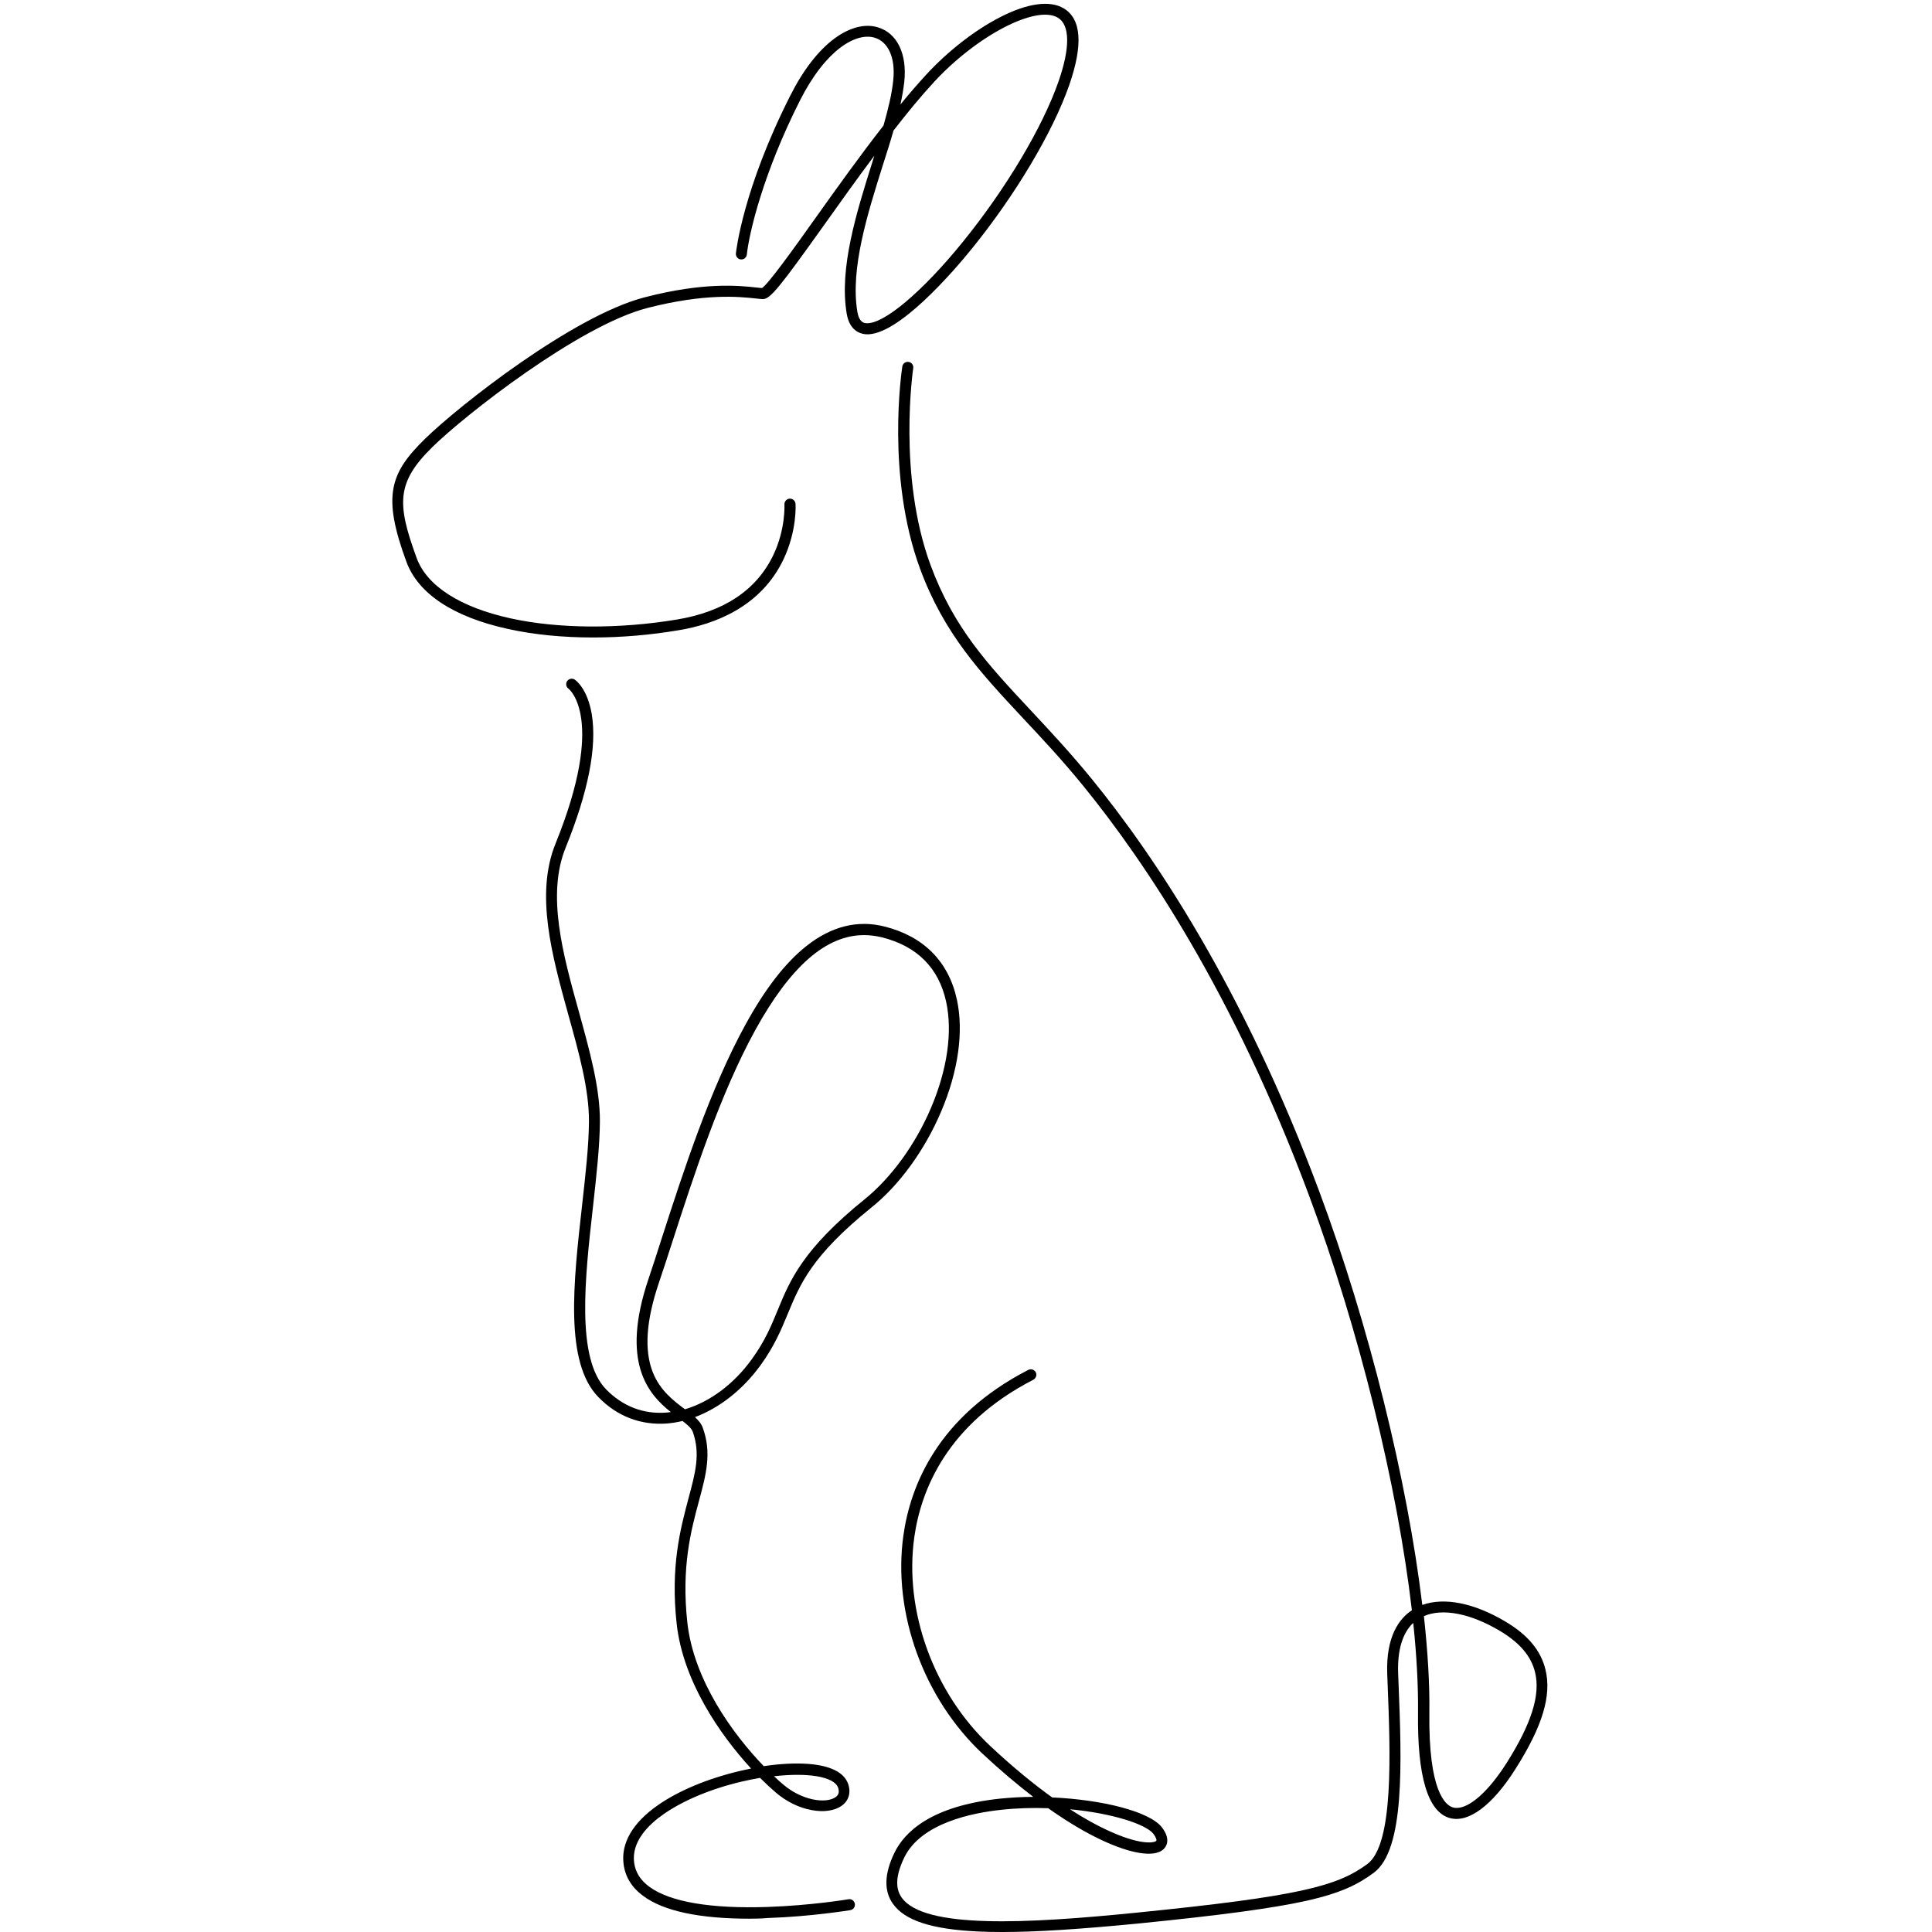 <svg xmlns="http://www.w3.org/2000/svg" xmlns:xlink="http://www.w3.org/1999/xlink" width="500" zoomAndPan="magnify" viewBox="0 0 375 375" height="500" preserveAspectRatio="xMidYMid meet" version="1.0"><path fill="#000000" d="M 194.598 375 C 192.914 375 191.336 374.973 189.836 374.898 C 180.828 374.484 175.574 372.754 173.297 369.496 C 171.539 367.016 171.641 363.684 173.609 359.625 C 175.551 355.621 180.676 350.531 194.156 349.109 C 196.227 348.906 198.375 348.773 200.551 348.773 C 197.598 346.5 194.312 343.762 190.742 340.43 C 179.277 329.707 173.246 313.07 175.344 298.059 C 176.688 288.395 181.992 274.957 199.594 265.891 C 200.109 265.633 200.758 265.84 201.043 266.355 C 201.301 266.871 201.094 267.516 200.574 267.801 C 183.805 276.43 178.758 289.195 177.465 298.367 C 175.445 312.707 181.242 328.621 192.215 338.906 C 196.719 343.117 200.73 346.371 204.227 348.879 C 213.98 349.316 223.168 351.617 225.523 354.691 C 227.438 357.172 226.223 358.594 225.809 358.957 C 224.047 360.559 219.57 359.859 213.801 357.148 C 211.211 355.934 207.719 353.996 203.449 350.973 C 200.496 350.867 197.445 350.945 194.363 351.281 C 188.695 351.875 178.734 353.863 175.496 360.582 C 173.895 363.941 173.711 366.473 175.008 368.309 C 179.328 374.457 199.438 373.371 220.527 371.254 C 252.23 368.074 259.531 366.113 265.379 361.824 C 270.582 358 269.855 340.066 269.34 326.969 L 269.262 324.98 C 268.977 317.59 271.617 314.152 274.047 312.551 C 271.254 288.574 263.852 258.164 254.043 231.941 C 239.422 192.746 222.16 167.168 210.281 152.566 C 206.141 147.477 202.285 143.371 198.531 139.367 C 190.328 130.582 183.234 123.012 178.578 110.375 C 171.977 92.418 175.008 72.008 175.137 71.156 C 175.215 70.562 175.758 70.172 176.352 70.25 C 176.949 70.328 177.336 70.871 177.258 71.465 C 177.23 71.672 174.203 92.188 180.598 109.625 C 185.098 121.848 191.699 128.926 200.082 137.895 C 203.836 141.922 207.719 146.059 211.91 151.199 C 223.918 165.898 241.309 191.711 256.035 231.164 C 265.766 257.262 273.168 287.465 276.066 311.52 C 280.312 309.992 286.059 311.105 292.164 314.723 C 296.539 317.305 299.102 320.379 299.98 324.102 C 301.195 329.113 299.41 335.055 294.156 343.348 C 289.652 350.48 284.969 353.941 281.32 352.859 C 277.129 351.617 275.082 344.746 275.238 332.445 C 275.289 327.277 274.98 321.387 274.309 315.008 C 272.211 316.969 271.203 320.328 271.383 324.875 L 271.461 326.867 C 272.055 341.93 272.73 359.008 266.648 363.504 C 263.645 365.723 260.41 367.402 253.629 368.93 C 247.133 370.375 237.301 371.719 220.762 373.371 C 209.531 374.457 201.195 375 194.598 375 Z M 207.691 351.18 C 210.512 353.012 212.867 354.277 214.758 355.156 C 221.227 358.207 223.973 357.715 224.41 357.328 C 224.566 357.199 224.41 356.656 223.867 355.934 C 222.391 354.07 215.898 351.953 207.691 351.18 Z M 276.379 313.688 C 277.129 320.586 277.516 326.918 277.438 332.473 C 277.258 347.742 280.57 350.379 281.992 350.816 C 282.227 350.895 282.484 350.918 282.742 350.918 C 285.305 350.918 288.98 347.637 292.422 342.211 C 297.262 334.566 299.023 328.957 297.961 324.617 C 297.211 321.465 294.961 318.832 291.129 316.555 C 285.41 313.145 279.977 312.113 276.379 313.688 Z M 276.379 313.688 " fill-opacity="1" fill-rule="nonzero"/><path fill="#000000" d="M 145.527 372.418 C 135.773 372.418 128.836 370.945 124.879 368.023 C 122.676 366.422 121.383 364.355 121.047 361.902 C 120.477 357.793 122.781 353.812 127.699 350.379 C 131.711 347.586 137.324 345.234 143.535 343.762 C 144.285 343.582 145.039 343.426 145.789 343.273 C 139.68 336.633 132.59 326.297 131.348 315.238 C 130.105 304.051 132.07 296.738 133.625 290.875 C 134.996 285.785 135.98 282.117 134.453 277.879 C 134.219 277.23 133.445 276.562 132.484 275.812 C 131.477 276.043 130.441 276.227 129.434 276.301 C 124.359 276.664 119.754 274.906 116.129 271.16 C 109.555 264.418 111.289 248.965 112.973 234.031 C 113.645 228.012 114.293 222.328 114.316 217.652 C 114.344 211.477 112.402 204.449 110.332 197.035 C 107.148 185.512 103.836 173.602 107.824 163.754 C 117.707 139.391 110.438 133.758 110.359 133.68 C 109.867 133.344 109.762 132.699 110.074 132.207 C 110.41 131.719 111.082 131.59 111.574 131.926 C 111.832 132.105 114.035 133.734 114.863 138.641 C 115.898 144.973 114.188 153.68 109.789 164.531 C 106.062 173.73 109.273 185.277 112.379 196.441 C 114.473 204.012 116.465 211.168 116.441 217.652 C 116.414 222.457 115.766 228.195 115.094 234.266 C 113.543 248.035 111.781 263.668 117.656 269.688 C 120.84 272.941 124.852 274.52 129.277 274.184 C 129.586 274.156 129.898 274.133 130.207 274.082 C 125.809 270.594 120.398 264.418 125.887 248.191 C 126.688 245.812 127.57 243.129 128.473 240.258 C 132.641 227.391 137.816 211.375 144.727 198.816 C 148.582 191.816 152.465 186.828 156.555 183.598 C 161.395 179.773 166.52 178.508 171.746 179.852 C 179.301 181.766 184.117 186.648 185.719 193.961 C 187.094 200.188 186.004 207.938 182.668 215.766 C 179.508 223.207 174.594 230.004 169.156 234.367 C 157.562 243.723 155.312 249.199 152.906 255.012 C 151.637 258.062 150.344 261.238 147.625 264.984 C 144.184 269.738 139.656 273.277 134.895 275.062 C 135.59 275.707 136.137 276.355 136.418 277.156 C 138.18 282.012 137.066 286.172 135.645 291.418 C 134.117 297.102 132.227 304.18 133.418 314.98 C 134.66 326.09 142.164 336.504 148.246 342.809 C 151.379 342.344 154.301 342.188 156.785 342.367 C 161.16 342.676 163.852 344.02 164.629 346.27 C 165.223 348 164.707 349.602 163.281 350.559 C 161.91 351.488 159.816 351.773 157.512 351.332 C 155.078 350.895 152.621 349.68 150.574 347.922 C 149.645 347.121 148.609 346.164 147.523 345.082 C 146.359 345.289 145.191 345.52 143.977 345.805 C 138.023 347.199 132.668 349.445 128.863 352.082 C 125.914 354.125 122.523 357.43 123.09 361.566 C 123.352 363.449 124.332 364.977 126.066 366.242 C 130.055 369.16 137.945 370.504 148.945 370.141 C 157.355 369.859 164.602 368.668 164.68 368.645 C 165.277 368.539 165.82 368.93 165.922 369.523 C 166.027 370.09 165.637 370.66 165.043 370.762 C 164.965 370.762 157.562 372.004 149.023 372.285 C 147.832 372.391 146.668 372.418 145.527 372.418 Z M 150.238 344.77 C 150.859 345.363 151.457 345.906 152.023 346.371 C 155.621 349.445 160.23 350.145 162.145 348.852 C 162.793 348.414 162.945 347.82 162.688 347.02 C 161.938 344.82 156.812 344.02 150.238 344.77 Z M 167.707 181.504 C 160.332 181.504 153.422 187.578 146.617 199.902 C 139.809 212.277 134.66 228.195 130.52 240.984 C 129.586 243.852 128.734 246.539 127.906 248.941 C 125.395 256.355 125.008 262.066 126.715 266.379 C 128.137 269.945 130.805 271.938 132.953 273.539 C 137.766 272.117 142.449 268.656 145.941 263.797 C 148.504 260.258 149.695 257.336 150.965 254.262 C 153.344 248.477 155.828 242.48 167.836 232.766 C 172.988 228.605 177.699 222.121 180.727 214.992 C 183.883 207.551 184.918 200.262 183.648 194.449 C 182.227 187.887 178.035 183.676 171.227 181.945 C 170.062 181.66 168.871 181.504 167.707 181.504 Z M 167.707 181.504 " fill-opacity="1" fill-rule="nonzero"/><path fill="#000000" d="M 115.121 123.734 C 109.246 123.734 103.629 123.191 98.609 122.082 C 87.973 119.754 81.168 115.234 78.891 109.059 C 74.18 96.27 75.652 91.875 82.484 85.184 C 88.98 78.828 111.16 61.336 125.086 57.719 C 136.73 54.695 143.535 55.445 146.824 55.809 C 147.262 55.859 147.625 55.887 147.91 55.91 C 149.203 55.031 154.02 48.316 158.262 42.348 C 162.273 36.715 166.906 30.23 171.488 24.363 C 172.391 21.188 173.117 18.215 173.375 15.605 C 173.844 11.289 172.445 8.113 169.754 7.312 C 166.156 6.254 160.281 9.613 155.285 19.48 C 148.117 33.641 145.398 45.242 144.961 49.402 C 144.906 49.996 144.363 50.406 143.797 50.355 C 143.199 50.305 142.785 49.762 142.836 49.195 C 142.891 48.676 144.234 36.637 153.398 18.551 C 155.906 13.566 158.883 9.742 162.016 7.441 C 164.914 5.324 167.863 4.547 170.375 5.297 C 174.125 6.406 176.094 10.438 175.523 15.863 C 175.367 17.258 175.109 18.73 174.773 20.281 C 176.48 18.188 178.164 16.25 179.77 14.496 C 183.961 9.949 189.164 5.891 194.027 3.383 C 199.359 0.621 203.785 0 206.477 1.629 C 209.918 3.695 210.254 8.734 207.512 16.586 C 204.328 25.684 197.082 37.852 188.621 48.289 C 185.359 52.32 174.23 65.395 167.992 64.879 C 166.879 64.773 164.887 64.129 164.344 60.871 C 162.844 52.012 166.285 41.133 169.312 31.496 C 169.441 31.082 169.57 30.645 169.699 30.23 C 166.312 34.75 163 39.402 160.023 43.586 C 151.48 55.551 149.516 58.109 148.039 58.055 C 147.676 58.031 147.211 58.004 146.617 57.926 C 143.457 57.59 136.887 56.895 125.629 59.785 C 112.273 63.25 90.145 80.664 83.988 86.711 C 76.922 93.633 77 97.742 80.883 108.336 C 82.875 113.734 89.316 117.867 99.051 120.012 C 108.289 122.055 120.09 122.133 131.426 120.246 C 140.559 118.723 146.824 114.535 150.086 107.766 C 152.516 102.703 152.258 97.973 152.258 97.922 C 152.23 97.328 152.672 96.836 153.266 96.785 C 153.863 96.762 154.355 97.199 154.406 97.77 C 154.434 97.973 154.715 103.012 152.078 108.566 C 147.652 117.867 138.621 121.176 131.812 122.312 C 126.172 123.27 120.531 123.734 115.121 123.734 Z M 173.426 25.348 C 172.805 27.543 172.082 29.816 171.332 32.141 C 168.383 41.52 165.016 52.164 166.414 60.512 C 166.777 62.629 167.762 62.707 168.121 62.734 C 171.461 63.016 179.02 56.66 186.91 46.922 C 195.246 36.637 202.336 24.75 205.441 15.863 C 207.746 9.277 207.691 4.855 205.336 3.438 C 201.117 0.902 189.656 6.871 181.297 15.914 C 178.785 18.629 176.121 21.859 173.426 25.348 Z M 173.426 25.348 " fill-opacity="1" fill-rule="nonzero"/></svg>